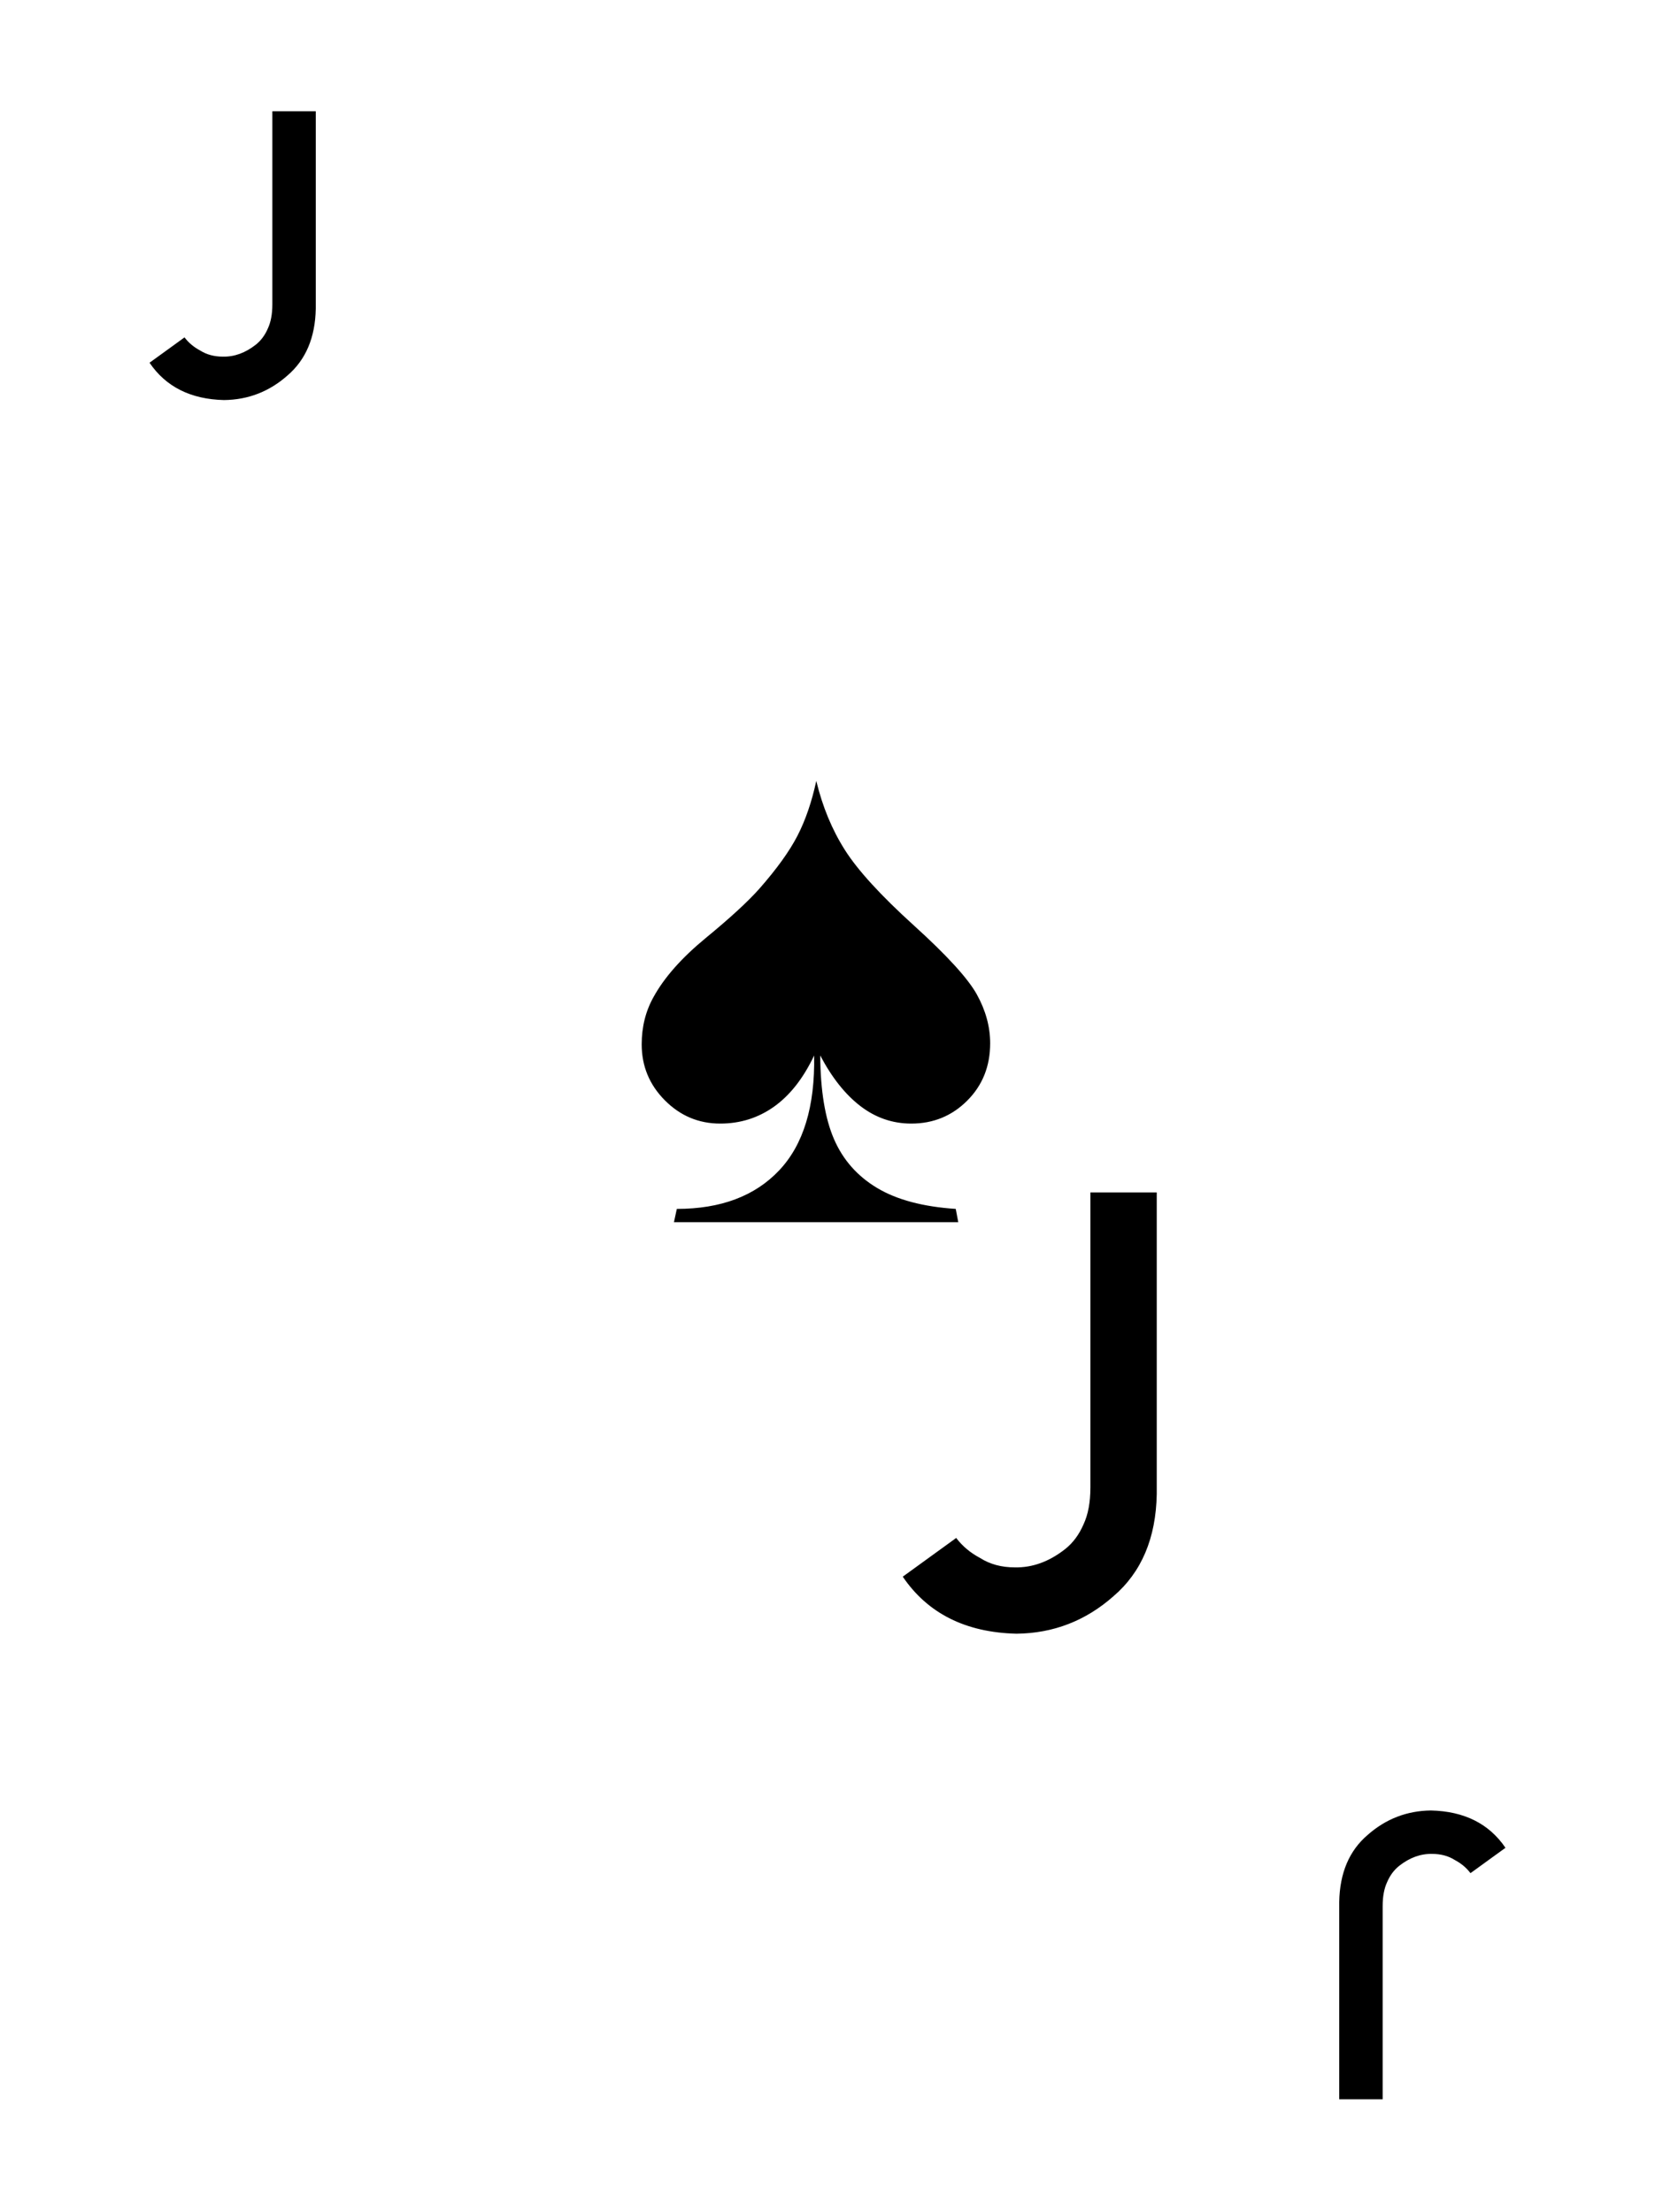 <?xml version="1.0" encoding="UTF-8" standalone="no"?><!DOCTYPE svg PUBLIC "-//W3C//DTD SVG 1.1//EN" "http://www.w3.org/Graphics/SVG/1.1/DTD/svg11.dtd"><svg width="100%" height="100%" viewBox="0 0 300 401" version="1.1" xmlns="http://www.w3.org/2000/svg" xmlns:xlink="http://www.w3.org/1999/xlink" xml:space="preserve" xmlns:serif="http://www.serif.com/" style="fill-rule:evenodd;clip-rule:evenodd;stroke-linejoin:round;stroke-miterlimit:2;"><rect id="S-J" x="0" y="0.387" width="300" height="400" style="fill:none;"/><path d="M147.967,141.581c1.126,4.679 2.859,8.86 5.199,12.543c2.339,3.682 6.509,8.242 12.51,13.68c6,5.437 9.802,9.607 11.405,12.51c1.603,2.903 2.405,5.849 2.405,8.838c0,4.159 -1.387,7.625 -4.16,10.398c-2.772,2.773 -6.152,4.159 -10.138,4.159c-3.379,0 -6.444,-1.05 -9.195,-3.151c-2.752,-2.102 -5.189,-5.167 -7.312,-9.196c0.044,6.369 0.878,11.427 2.502,15.174c1.625,3.748 4.225,6.694 7.799,8.839c3.574,2.144 8.329,3.412 14.265,3.802l0.455,2.404l-51.536,0l0.52,-2.404c7.972,0 14.157,-2.329 18.554,-6.987c4.398,-4.657 6.51,-11.6 6.337,-20.828c-1.95,4.116 -4.365,7.203 -7.246,9.261c-2.882,2.058 -6.142,3.086 -9.781,3.086c-3.899,0 -7.246,-1.408 -10.041,-4.224c-2.794,-2.816 -4.191,-6.195 -4.191,-10.138c0,-3.163 0.714,-6.022 2.144,-8.578c1.95,-3.553 5.113,-7.127 9.488,-10.723c4.376,-3.596 7.604,-6.564 9.684,-8.904c3.162,-3.596 5.469,-6.802 6.921,-9.618c1.451,-2.816 2.588,-6.13 3.412,-9.943Z" style="fill-rule:nonzero;"/><path d="M173.329,278.833l-9.687,7.021c4.535,6.675 11.41,10.122 20.626,10.34c6.675,-0.073 12.535,-2.34 17.578,-6.803c5.079,-4.354 7.691,-10.522 7.836,-18.503l0,-54.694l-12.027,0l0,53.496c0,2.685 -0.417,4.916 -1.251,6.694c-0.799,1.851 -1.905,3.338 -3.32,4.463c-2.903,2.285 -5.95,3.392 -9.143,3.32c-2.395,0 -4.481,-0.563 -6.259,-1.688c-1.777,-0.943 -3.229,-2.158 -4.353,-3.646Z" style="fill-rule:nonzero;"/><path d="M33.446,61.17l-6.34,4.594c2.968,4.369 7.468,6.625 13.499,6.768c4.369,-0.048 8.204,-1.532 11.504,-4.453c3.325,-2.849 5.034,-6.886 5.129,-12.11l0,-35.795l-7.871,0l0,35.012c0,1.757 -0.273,3.217 -0.819,4.381c-0.523,1.211 -1.247,2.184 -2.173,2.92c-1.9,1.496 -3.894,2.221 -5.984,2.173c-1.567,0 -2.932,-0.368 -4.096,-1.104c-1.163,-0.617 -2.113,-1.413 -2.849,-2.386Z" style="fill-rule:nonzero;"/><path d="M266.554,339.605l6.34,-4.594c-2.968,-4.37 -7.468,-6.625 -13.499,-6.768c-4.369,0.048 -8.204,1.532 -11.504,4.452c-3.325,2.85 -5.034,6.887 -5.129,12.11l0,35.796l7.871,0l0,-35.012c0,-1.757 0.273,-3.217 0.819,-4.381c0.523,-1.211 1.247,-2.184 2.173,-2.921c1.9,-1.496 3.894,-2.22 5.984,-2.172c1.567,0 2.932,0.368 4.096,1.104c1.163,0.617 2.113,1.413 2.849,2.386Z" style="fill-rule:nonzero;"/></svg>
